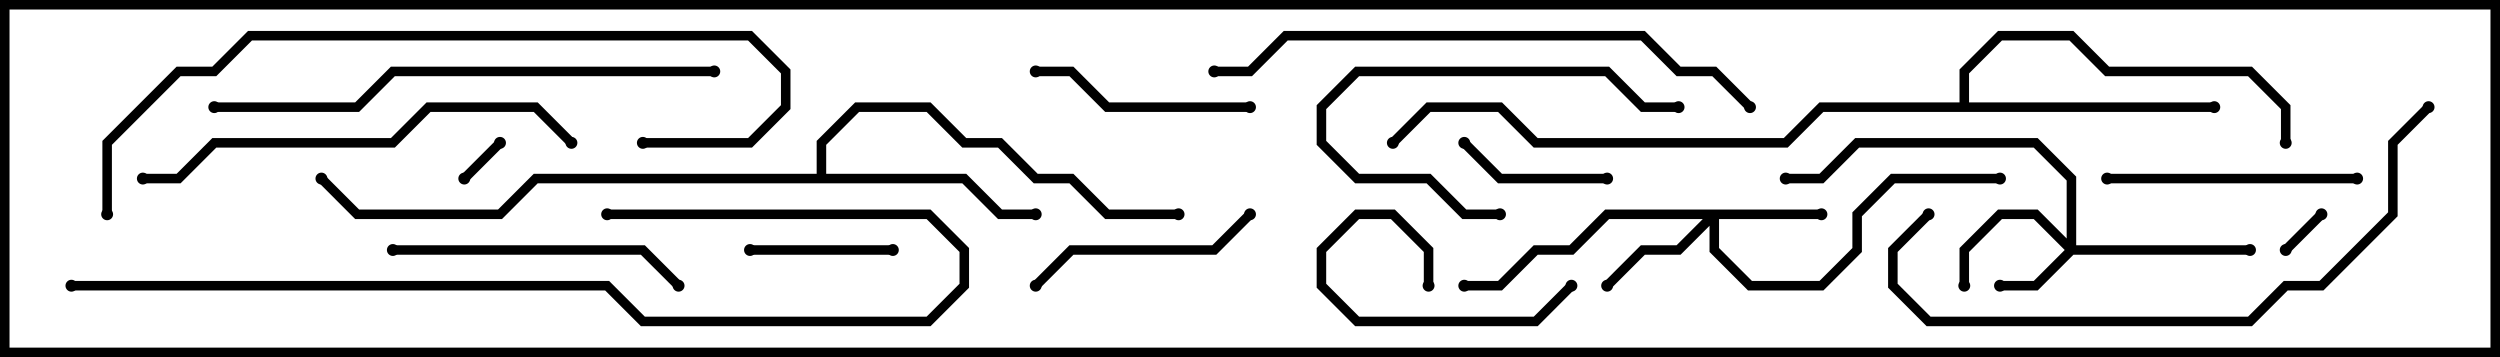 <svg version="1.1" width="105" height="15" xmlns="http://www.w3.org/2000/svg"><path d="M34.3,7.3L34.3,5.917L35.917,4.3L39.083,4.3L40.583,5.8L42.083,5.8L43.583,7.3L45.083,7.3L46.583,8.8L49.5,8.8L49.5,9.2L46.417,9.2L44.917,7.7L43.417,7.7L41.917,6.2L40.417,6.2L38.917,4.7L36.083,4.7L34.7,6.083L34.7,7.3L40.583,7.3L42.083,8.8L43.5,8.8L43.5,9.2L41.917,9.2L40.417,7.7L22.583,7.7L21.083,9.2L14.917,9.2L13.359,7.641L13.641,7.359L15.083,8.8L20.917,8.8L22.417,7.3z" stroke="none"/><path d="M82.3,4.3L82.3,2.917L83.917,1.3L87.083,1.3L88.583,2.8L94.583,2.8L96.2,4.417L96.2,6L95.8,6L95.8,4.583L94.417,3.2L88.417,3.2L86.917,1.7L84.083,1.7L82.7,3.083L82.7,4.3L93,4.3L93,4.7L76.583,4.7L75.083,6.2L64.417,6.2L62.917,4.7L60.083,4.7L58.641,6.141L58.359,5.859L59.917,4.3L63.083,4.3L64.583,5.8L74.917,5.8L76.417,4.3z" stroke="none"/><path d="M86.8,10.017L86.8,7.583L85.417,6.2L78.083,6.2L76.583,7.7L75,7.7L75,7.3L76.417,7.3L77.917,5.8L85.583,5.8L87.2,7.417L87.2,10.3L94.5,10.3L94.5,10.7L87.083,10.7L85.583,12.2L84,12.2L84,11.8L85.417,11.8L86.717,10.5L85.417,9.2L84.083,9.2L82.7,10.583L82.7,12L82.3,12L82.3,10.417L83.917,8.8L85.583,8.8z" stroke="none"/><path d="M76.5,8.8L76.5,9.2L72.2,9.2L72.2,10.417L73.583,11.8L76.417,11.8L77.8,10.417L77.8,8.917L79.417,7.3L84,7.3L84,7.7L79.583,7.7L78.2,9.083L78.2,10.583L76.583,12.2L73.417,12.2L71.8,10.583L71.8,9.483L70.583,10.7L69.083,10.7L67.641,12.141L67.359,11.859L68.917,10.3L70.417,10.3L71.517,9.2L67.583,9.2L66.083,10.7L64.583,10.7L63.083,12.2L61.5,12.2L61.5,11.8L62.917,11.8L64.417,10.3L65.917,10.3L67.417,8.8z" stroke="none"/><path d="M20.859,5.859L21.141,6.141L19.641,7.641L19.359,7.359z" stroke="none"/><path d="M96.141,10.641L95.859,10.359L97.359,8.859L97.641,9.141z" stroke="none"/><path d="M31.5,10.7L31.5,10.3L37.5,10.3L37.5,10.7z" stroke="none"/><path d="M60.2,12L59.8,12L59.8,10.583L58.417,9.2L57.083,9.2L55.7,10.583L55.7,11.917L57.083,13.3L64.417,13.3L65.859,11.859L66.141,12.141L64.583,13.7L56.917,13.7L55.3,12.083L55.3,10.417L56.917,8.8L58.583,8.8L60.2,10.417z" stroke="none"/><path d="M61.359,6.141L61.641,5.859L63.083,7.3L67.5,7.3L67.5,7.7L62.917,7.7z" stroke="none"/><path d="M63,8.8L63,9.2L61.417,9.2L59.917,7.7L56.917,7.7L55.3,6.083L55.3,4.417L56.917,2.8L67.583,2.8L69.083,4.3L70.5,4.3L70.5,4.7L68.917,4.7L67.417,3.2L57.083,3.2L55.7,4.583L55.7,5.917L57.083,7.3L60.083,7.3L61.583,8.8z" stroke="none"/><path d="M52.5,4.3L52.5,4.7L46.417,4.7L44.917,3.2L43.5,3.2L43.5,2.8L45.083,2.8L46.583,4.3z" stroke="none"/><path d="M52.359,8.859L52.641,9.141L51.083,10.7L45.083,10.7L43.641,12.141L43.359,11.859L44.917,10.3L50.917,10.3z" stroke="none"/><path d="M99,7.3L99,7.7L88.5,7.7L88.5,7.3z" stroke="none"/><path d="M16.5,10.7L16.5,10.3L27.083,10.3L28.641,11.859L28.359,12.141L26.917,10.7z" stroke="none"/><path d="M6,7.7L6,7.3L7.417,7.3L8.917,5.8L16.417,5.8L17.917,4.3L22.583,4.3L24.141,5.859L23.859,6.141L22.417,4.7L18.083,4.7L16.583,6.2L9.083,6.2L7.583,7.7z" stroke="none"/><path d="M9,4.7L9,4.3L14.917,4.3L16.417,2.8L30,2.8L30,3.2L16.583,3.2L15.083,4.7z" stroke="none"/><path d="M80.859,8.859L81.141,9.141L79.7,10.583L79.7,11.917L81.083,13.3L94.417,13.3L95.917,11.8L97.417,11.8L100.3,8.917L100.3,5.917L101.859,4.359L102.141,4.641L100.7,6.083L100.7,9.083L97.583,12.2L96.083,12.2L94.583,13.7L80.917,13.7L79.3,12.083L79.3,10.417z" stroke="none"/><path d="M73.641,4.359L73.359,4.641L71.917,3.2L70.417,3.2L68.917,1.7L54.083,1.7L52.583,3.2L51,3.2L51,2.8L52.417,2.8L53.917,1.3L69.083,1.3L70.583,2.8L72.083,2.8z" stroke="none"/><path d="M3,12.2L3,11.8L25.583,11.8L27.083,13.3L38.917,13.3L40.3,11.917L40.3,10.583L38.917,9.2L25.5,9.2L25.5,8.8L39.083,8.8L40.7,10.417L40.7,12.083L39.083,13.7L26.917,13.7L25.417,12.2z" stroke="none"/><path d="M27,6.2L27,5.8L31.417,5.8L32.8,4.417L32.8,3.083L31.417,1.7L10.583,1.7L9.083,3.2L7.583,3.2L4.7,6.083L4.7,9L4.3,9L4.3,5.917L7.417,2.8L8.917,2.8L10.417,1.3L31.583,1.3L33.2,2.917L33.2,4.583L31.583,6.2z" stroke="none"/><circle cx="43.5" cy="9" r="0.25" stroke-width="0" fill="#000" /><circle cx="49.5" cy="9" r="0.25" stroke-width="0" fill="#000" /><circle cx="13.5" cy="7.5" r="0.25" stroke-width="0" fill="#000" /><circle cx="93" cy="4.5" r="0.25" stroke-width="0" fill="#000" /><circle cx="96" cy="6" r="0.25" stroke-width="0" fill="#000" /><circle cx="58.5" cy="6" r="0.25" stroke-width="0" fill="#000" /><circle cx="84" cy="12" r="0.25" stroke-width="0" fill="#000" /><circle cx="82.5" cy="12" r="0.25" stroke-width="0" fill="#000" /><circle cx="94.5" cy="10.5" r="0.25" stroke-width="0" fill="#000" /><circle cx="75" cy="7.5" r="0.25" stroke-width="0" fill="#000" /><circle cx="76.5" cy="9" r="0.25" stroke-width="0" fill="#000" /><circle cx="67.5" cy="12" r="0.25" stroke-width="0" fill="#000" /><circle cx="61.5" cy="12" r="0.25" stroke-width="0" fill="#000" /><circle cx="84" cy="7.5" r="0.25" stroke-width="0" fill="#000" /><circle cx="21" cy="6" r="0.25" stroke-width="0" fill="#000" /><circle cx="19.5" cy="7.5" r="0.25" stroke-width="0" fill="#000" /><circle cx="96" cy="10.5" r="0.25" stroke-width="0" fill="#000" /><circle cx="97.5" cy="9" r="0.25" stroke-width="0" fill="#000" /><circle cx="31.5" cy="10.5" r="0.25" stroke-width="0" fill="#000" /><circle cx="37.5" cy="10.5" r="0.25" stroke-width="0" fill="#000" /><circle cx="60" cy="12" r="0.25" stroke-width="0" fill="#000" /><circle cx="66" cy="12" r="0.25" stroke-width="0" fill="#000" /><circle cx="61.5" cy="6" r="0.25" stroke-width="0" fill="#000" /><circle cx="67.5" cy="7.5" r="0.25" stroke-width="0" fill="#000" /><circle cx="63" cy="9" r="0.25" stroke-width="0" fill="#000" /><circle cx="70.5" cy="4.5" r="0.25" stroke-width="0" fill="#000" /><circle cx="52.5" cy="4.5" r="0.25" stroke-width="0" fill="#000" /><circle cx="43.5" cy="3" r="0.25" stroke-width="0" fill="#000" /><circle cx="52.5" cy="9" r="0.25" stroke-width="0" fill="#000" /><circle cx="43.5" cy="12" r="0.25" stroke-width="0" fill="#000" /><circle cx="99" cy="7.5" r="0.25" stroke-width="0" fill="#000" /><circle cx="88.5" cy="7.5" r="0.25" stroke-width="0" fill="#000" /><circle cx="16.5" cy="10.5" r="0.25" stroke-width="0" fill="#000" /><circle cx="28.5" cy="12" r="0.25" stroke-width="0" fill="#000" /><circle cx="6" cy="7.5" r="0.25" stroke-width="0" fill="#000" /><circle cx="24" cy="6" r="0.25" stroke-width="0" fill="#000" /><circle cx="9" cy="4.5" r="0.25" stroke-width="0" fill="#000" /><circle cx="30" cy="3" r="0.25" stroke-width="0" fill="#000" /><circle cx="81" cy="9" r="0.25" stroke-width="0" fill="#000" /><circle cx="102" cy="4.5" r="0.25" stroke-width="0" fill="#000" /><circle cx="73.5" cy="4.5" r="0.25" stroke-width="0" fill="#000" /><circle cx="51" cy="3" r="0.25" stroke-width="0" fill="#000" /><circle cx="3" cy="12" r="0.25" stroke-width="0" fill="#000" /><circle cx="25.5" cy="9" r="0.25" stroke-width="0" fill="#000" /><circle cx="27" cy="6" r="0.25" stroke-width="0" fill="#000" /><circle cx="4.5" cy="9" r="0.25" stroke-width="0" fill="#000" /><rect x="0" y="0" width="105" height="15" stroke-width="0.8" stroke="#000" fill="none" /></svg>